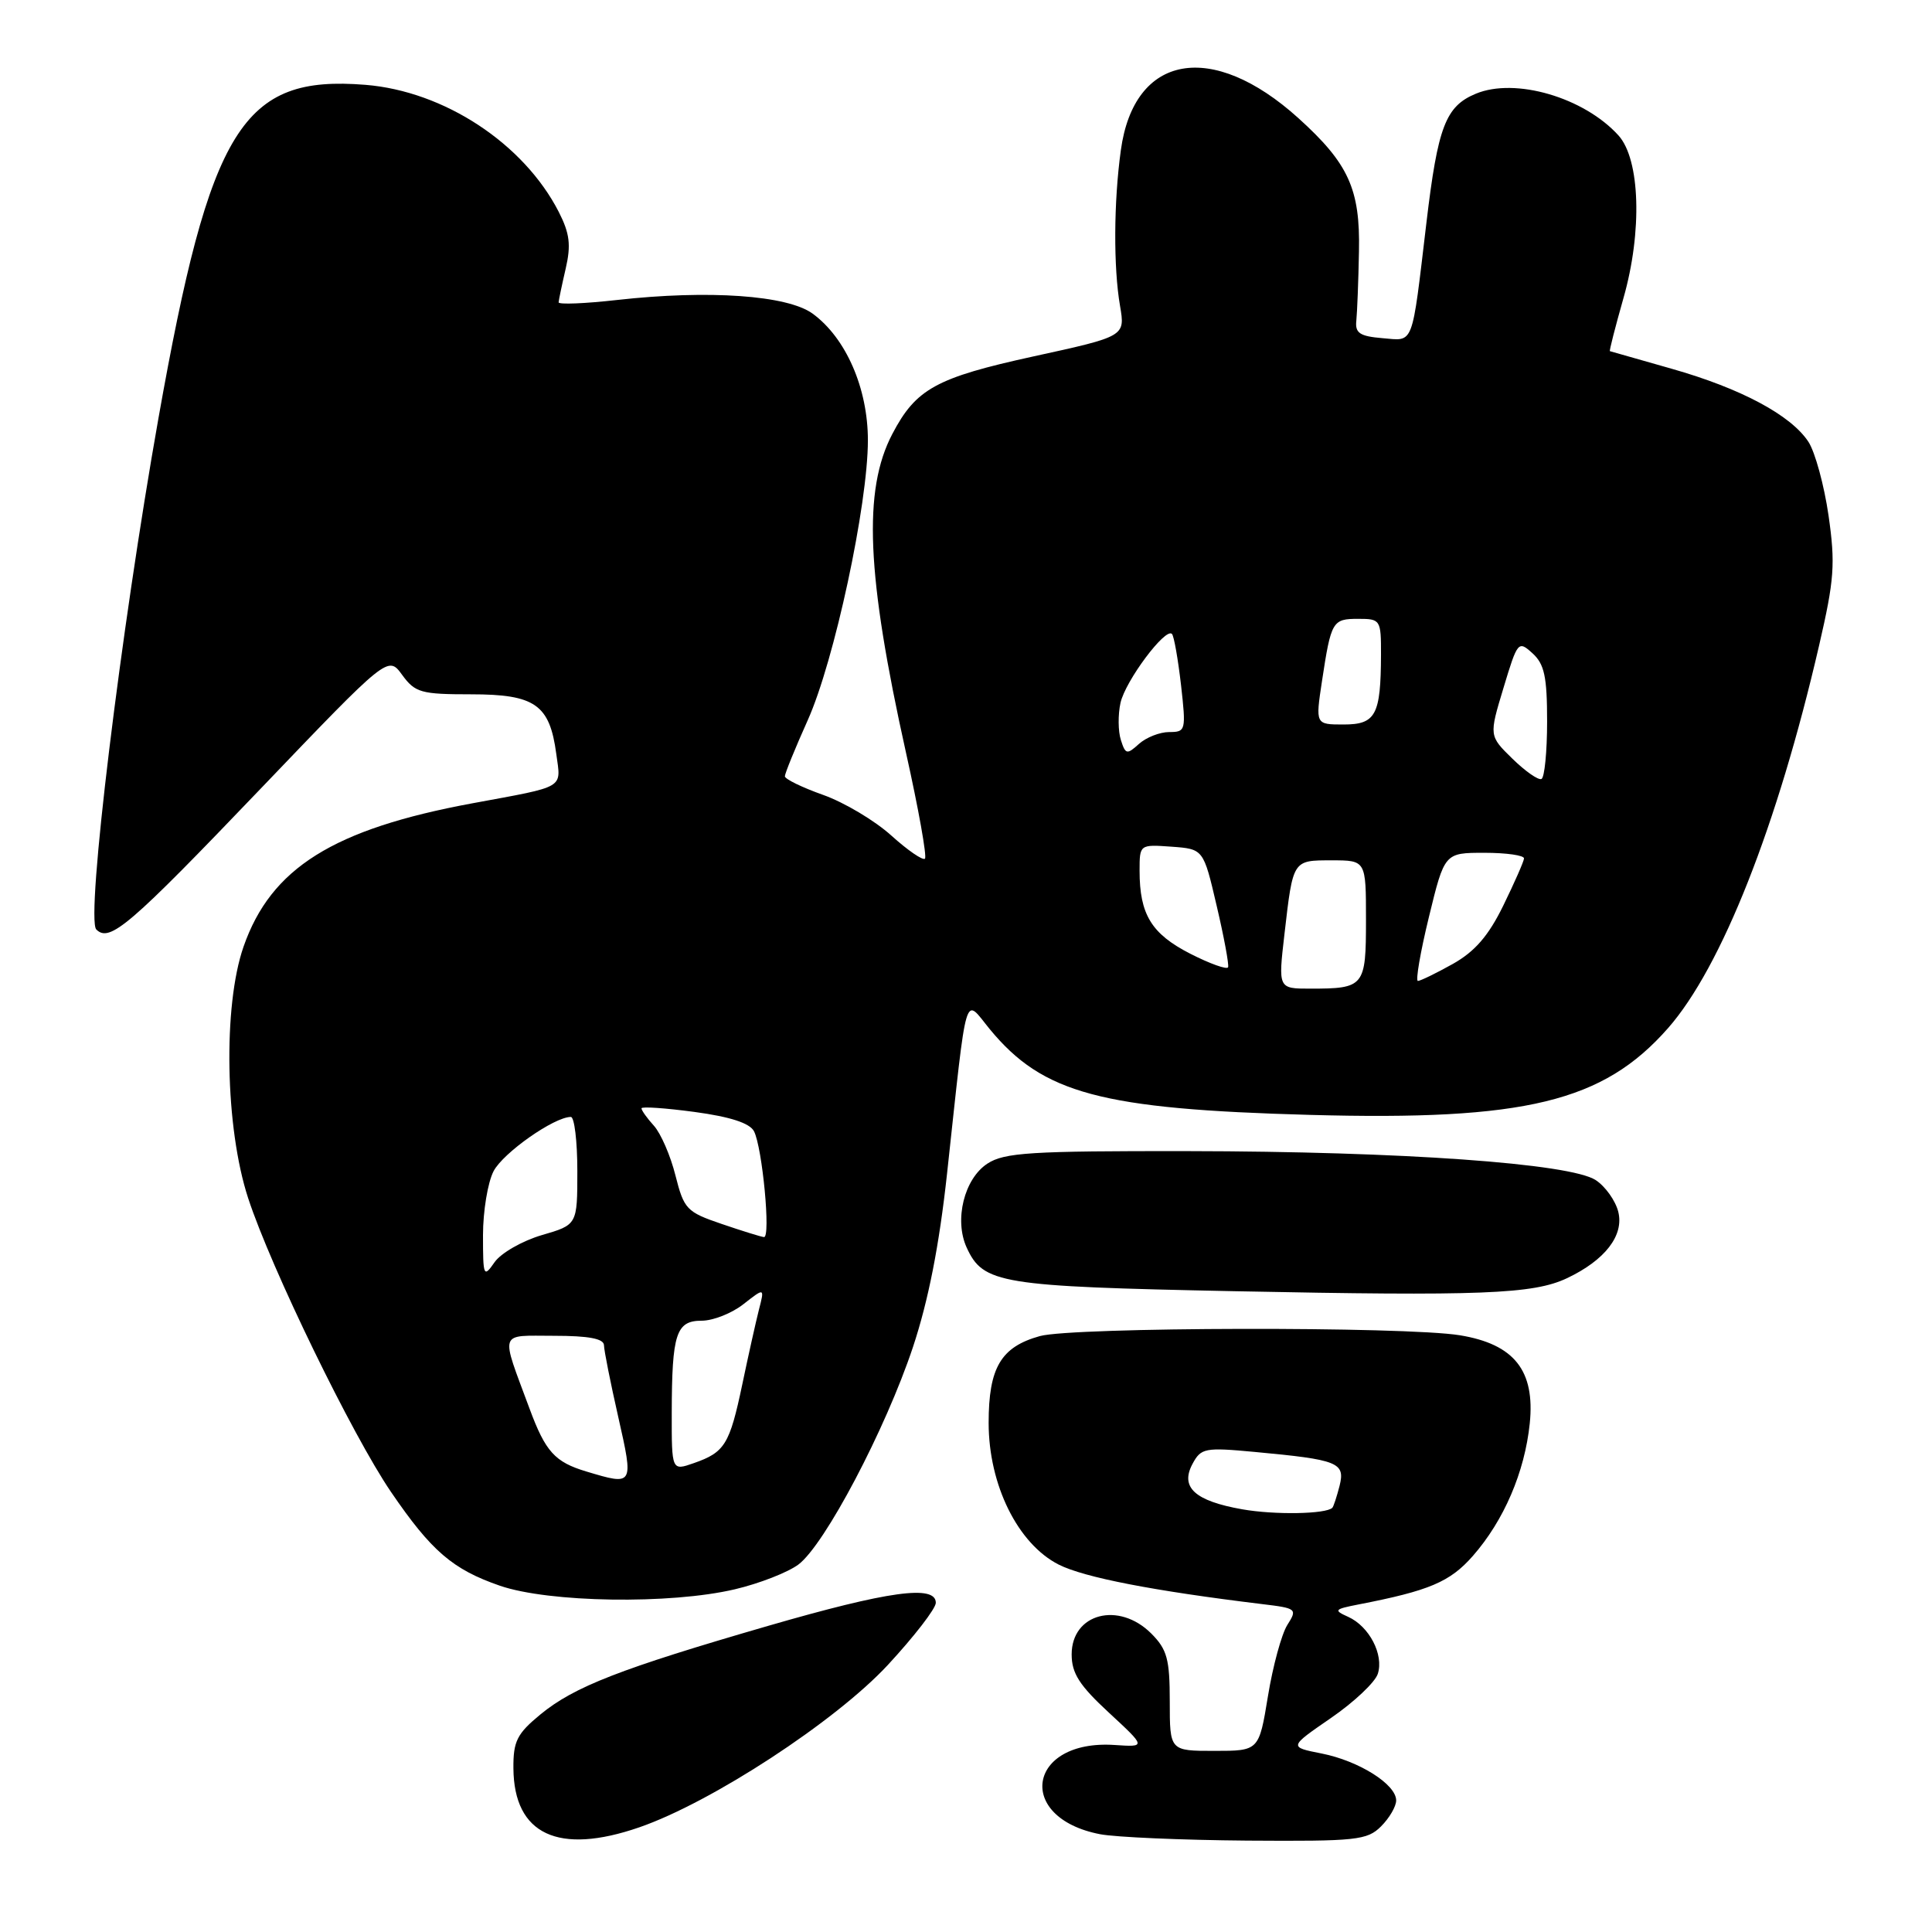 <?xml version="1.0" encoding="UTF-8" standalone="no"?>
<!DOCTYPE svg PUBLIC "-//W3C//DTD SVG 1.1//EN" "http://www.w3.org/Graphics/SVG/1.1/DTD/svg11.dtd" >
<svg xmlns="http://www.w3.org/2000/svg" xmlns:xlink="http://www.w3.org/1999/xlink" version="1.1" viewBox="0 0 256 256">
 <g >
 <path fill="currentColor"
d=" M 84.71 242.13 C 94.27 238.83 110.69 228.10 117.63 220.63 C 121.13 216.85 124.00 213.14 124.00 212.38 C 124.00 209.95 117.72 210.82 101.80 215.43 C 82.17 221.12 76.07 223.50 71.61 227.17 C 68.50 229.73 68.00 230.72 68.03 234.32 C 68.10 243.08 73.98 245.84 84.71 242.13 Z  M 183.00 242.00 C 184.10 240.90 185.00 239.36 185.00 238.57 C 185.00 236.43 180.07 233.33 175.13 232.35 C 170.77 231.49 170.77 231.49 176.35 227.65 C 179.42 225.54 182.22 222.90 182.57 221.78 C 183.38 219.24 181.43 215.50 178.64 214.24 C 176.68 213.36 176.79 213.23 180.00 212.60 C 189.39 210.78 192.13 209.62 195.16 206.17 C 199.28 201.47 202.03 195.07 202.70 188.62 C 203.42 181.61 200.65 178.11 193.44 176.93 C 186.18 175.74 142.15 175.83 137.78 177.04 C 132.62 178.48 131.00 181.22 131.00 188.54 C 131.00 196.76 134.87 204.57 140.29 207.32 C 143.66 209.02 152.82 210.80 167.23 212.55 C 171.82 213.10 171.93 213.19 170.58 215.31 C 169.82 216.51 168.66 220.76 168.01 224.75 C 166.82 232.00 166.82 232.00 160.91 232.00 C 155.00 232.00 155.00 232.00 155.00 225.45 C 155.00 219.84 154.65 218.56 152.55 216.45 C 148.24 212.15 142.00 213.79 142.00 219.22 C 142.00 221.72 143.03 223.33 146.94 226.94 C 151.87 231.50 151.87 231.50 147.69 231.22 C 136.17 230.45 134.47 240.85 145.75 243.04 C 147.81 243.44 156.59 243.82 165.25 243.89 C 179.75 243.99 181.16 243.84 183.00 242.00 Z  M 97.37 210.59 C 100.61 209.83 104.39 208.35 105.79 207.31 C 109.28 204.70 117.34 189.40 120.97 178.50 C 123.01 172.35 124.45 165.06 125.49 155.50 C 128.22 130.39 127.70 132.17 131.15 136.37 C 138.19 144.91 145.89 146.97 173.61 147.73 C 202.11 148.51 212.42 146.01 221.01 136.25 C 228.11 128.18 235.52 109.42 241.04 85.53 C 243.06 76.79 243.21 74.72 242.29 68.30 C 241.71 64.30 240.51 59.91 239.63 58.55 C 237.31 55.01 230.69 51.47 221.50 48.86 C 217.10 47.61 213.42 46.56 213.32 46.53 C 213.22 46.50 214.03 43.33 215.12 39.49 C 217.63 30.68 217.33 21.13 214.46 17.95 C 209.90 12.91 200.77 10.24 195.55 12.42 C 191.55 14.08 190.52 16.78 189.01 29.50 C 187.03 46.15 187.40 45.16 183.19 44.81 C 180.18 44.56 179.54 44.13 179.72 42.50 C 179.83 41.40 180.00 37.26 180.07 33.29 C 180.24 25.06 178.69 21.66 172.04 15.65 C 160.58 5.30 150.27 7.16 148.52 19.89 C 147.57 26.73 147.53 35.45 148.41 40.53 C 149.10 44.57 149.10 44.57 136.92 47.23 C 124.04 50.05 121.37 51.52 118.24 57.50 C 114.33 64.95 114.81 76.17 120.05 99.74 C 121.71 107.18 122.84 113.50 122.56 113.78 C 122.28 114.05 120.27 112.67 118.10 110.71 C 115.92 108.74 111.86 106.32 109.07 105.33 C 106.28 104.34 104.00 103.23 104.00 102.86 C 104.00 102.49 105.36 99.15 107.02 95.45 C 110.55 87.60 115.00 66.87 115.00 58.34 C 115.00 51.44 112.09 44.78 107.68 41.56 C 104.33 39.12 93.91 38.39 81.75 39.75 C 77.49 40.23 74.01 40.37 74.02 40.06 C 74.04 39.75 74.46 37.74 74.96 35.58 C 75.68 32.46 75.49 30.93 74.04 28.08 C 69.39 19.01 58.85 12.08 48.41 11.24 C 32.12 9.93 27.86 16.79 21.00 55.39 C 15.99 83.63 11.35 121.75 12.76 123.16 C 14.53 124.93 17.12 122.71 34.58 104.46 C 51.42 86.86 51.42 86.86 53.29 89.43 C 55.01 91.78 55.78 92.00 62.43 92.00 C 70.90 92.00 72.84 93.36 73.71 99.90 C 74.34 104.57 75.09 104.13 62.60 106.44 C 44.16 109.85 35.90 115.02 32.27 125.44 C 29.53 133.30 29.83 149.44 32.88 158.76 C 35.93 168.07 46.68 190.17 51.81 197.69 C 57.16 205.53 59.98 207.95 66.22 210.11 C 72.73 212.36 88.79 212.61 97.37 210.59 Z  M 207.63 169.37 C 212.68 166.98 215.21 163.70 214.43 160.57 C 214.06 159.09 212.71 157.20 211.44 156.37 C 208.07 154.16 185.77 152.57 157.46 152.53 C 136.51 152.50 133.08 152.72 130.83 154.19 C 127.76 156.20 126.42 161.63 128.08 165.29 C 130.28 170.10 132.46 170.46 163.50 171.09 C 196.27 171.75 203.17 171.48 207.63 169.37 Z  M 164.60 199.99 C 158.32 198.88 156.35 197.08 158.01 193.98 C 159.14 191.87 159.64 191.77 166.27 192.39 C 177.32 193.42 178.27 193.79 177.50 196.88 C 177.13 198.32 176.70 199.63 176.54 199.79 C 175.70 200.63 168.90 200.75 164.60 199.99 Z  M 77.69 194.98 C 73.52 193.73 72.28 192.36 70.17 186.66 C 66.28 176.16 66.00 177.00 73.43 177.00 C 78.01 177.00 80.01 177.38 80.03 178.25 C 80.04 178.94 80.89 183.21 81.92 187.75 C 83.98 196.87 83.98 196.87 77.69 194.98 Z  M 89.01 187.20 C 89.03 176.71 89.59 175.00 92.98 175.00 C 94.49 175.00 96.99 174.01 98.52 172.80 C 101.32 170.61 101.32 170.61 100.56 173.55 C 100.15 175.17 99.15 179.64 98.35 183.47 C 96.68 191.40 96.04 192.44 91.94 193.87 C 89.00 194.90 89.00 194.90 89.01 187.20 Z  M 64.00 163.67 C 64.00 160.50 64.63 156.68 65.40 155.19 C 66.66 152.76 73.43 148.00 75.64 148.00 C 76.11 148.00 76.50 151.22 76.50 155.15 C 76.50 162.29 76.50 162.29 71.79 163.66 C 69.21 164.42 66.39 166.03 65.54 167.24 C 64.08 169.34 64.00 169.16 64.00 163.67 Z  M 95.60 162.17 C 90.98 160.60 90.63 160.22 89.50 155.75 C 88.85 153.14 87.56 150.18 86.65 149.17 C 85.74 148.17 85.00 147.13 85.00 146.86 C 85.00 146.60 88.17 146.82 92.04 147.34 C 96.78 147.98 99.35 148.82 99.91 149.90 C 101.02 152.08 102.15 164.02 101.23 163.92 C 100.83 163.88 98.29 163.09 95.60 162.17 Z  M 170.20 123.75 C 171.34 113.89 171.27 114.00 176.47 114.00 C 181.00 114.00 181.00 114.00 181.00 121.89 C 181.00 130.74 180.79 131.00 173.60 131.00 C 169.36 131.00 169.36 131.00 170.20 123.75 Z  M 189.34 121.50 C 191.41 113.00 191.41 113.00 196.70 113.00 C 199.62 113.00 201.97 113.34 201.94 113.75 C 201.91 114.16 200.67 116.97 199.19 120.00 C 197.23 124.01 195.42 126.09 192.50 127.73 C 190.30 128.96 188.22 129.97 187.88 129.98 C 187.55 129.99 188.20 126.17 189.34 121.50 Z  M 157.71 126.37 C 152.57 123.74 151.00 121.17 151.00 115.38 C 151.00 111.89 151.01 111.89 155.23 112.19 C 159.46 112.50 159.46 112.50 161.21 120.00 C 162.18 124.12 162.86 127.80 162.73 128.16 C 162.61 128.52 160.34 127.71 157.71 126.37 Z  M 200.40 100.53 C 197.30 97.50 197.30 97.50 199.22 91.15 C 201.08 84.98 201.18 84.85 203.06 86.56 C 204.64 87.99 205.00 89.66 205.00 95.60 C 205.00 99.60 204.66 103.04 204.25 103.22 C 203.84 103.41 202.11 102.20 200.40 100.53 Z  M 148.52 98.05 C 148.15 96.90 148.13 94.69 148.47 93.14 C 149.11 90.23 154.43 83.11 155.29 84.00 C 155.56 84.28 156.09 87.31 156.49 90.75 C 157.17 96.79 157.12 97.00 154.93 97.00 C 153.68 97.00 151.88 97.71 150.92 98.57 C 149.32 100.02 149.13 99.97 148.52 98.05 Z  M 175.17 90.25 C 176.38 82.29 176.55 82.00 179.97 82.00 C 182.92 82.00 183.00 82.12 182.99 86.75 C 182.96 94.76 182.30 96.00 178.03 96.00 C 174.30 96.00 174.30 96.00 175.17 90.25 Z "/>
</g>
</svg>